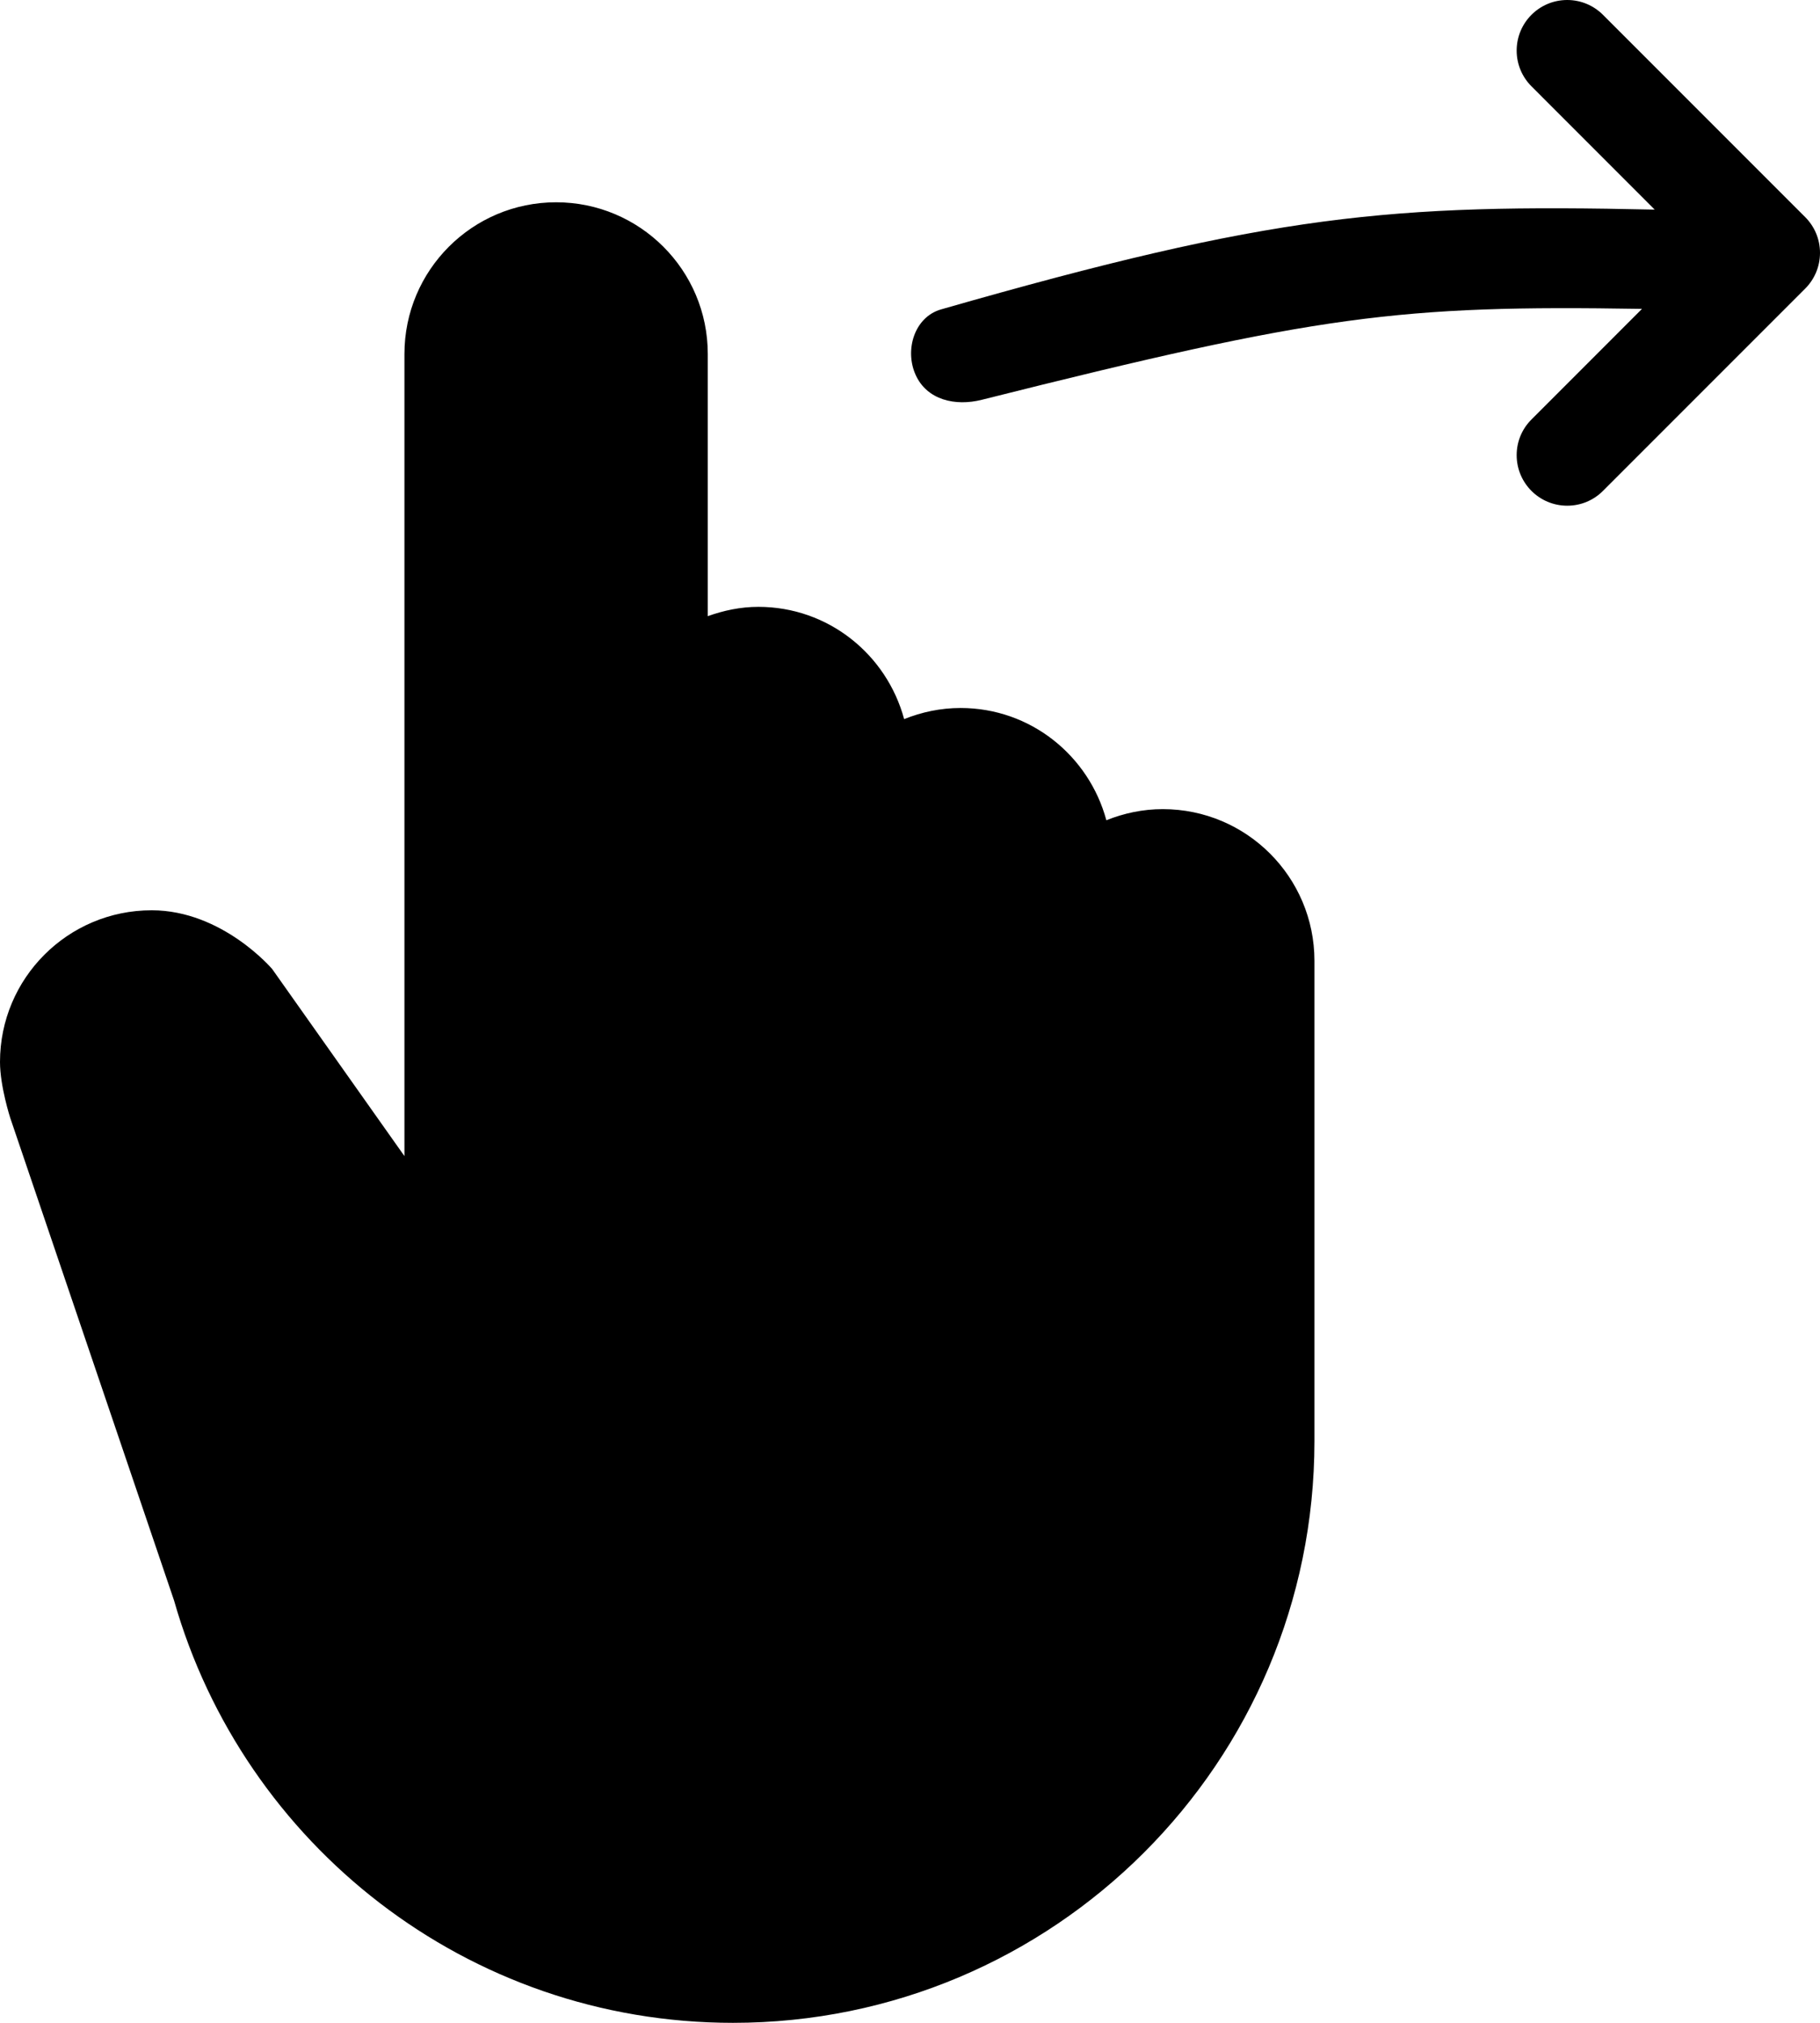 <?xml version="1.0" encoding="iso-8859-1"?>
<!-- Generator: Adobe Illustrator 16.0.4, SVG Export Plug-In . SVG Version: 6.00 Build 0)  -->
<!DOCTYPE svg PUBLIC "-//W3C//DTD SVG 1.1//EN" "http://www.w3.org/Graphics/SVG/1.1/DTD/svg11.dtd">
<svg version="1.1" id="Layer_1" xmlns="http://www.w3.org/2000/svg" xmlns:xlink="http://www.w3.org/1999/xlink" x="0px" y="0px"
	 width="36px" height="40px" viewBox="0 0 36 40" style="enable-background:new 0 0 36 40;" xml:space="preserve">
<g id="_x31_112-flick-right_x40_2x.png">
	<g>
		<path d="M23,16c-0.395,0-0.77,0.081-1.116,0.22C21.539,14.943,20.385,14,19,14c-0.395,0-0.77,0.081-1.116,0.22
			C17.539,12.943,16.385,12,15,12c-0.353,0-0.686,0.072-1,0.184V7c0-1.657-1.343-3-3-3S8,5.343,8,7v15.861l-2.616-3.699
			C5.384,19.162,4.398,18,3,18c-1.657,0-3,1.343-3,3c0,0.479,0.202,1.104,0.202,1.104l3.241,9.545C4.815,36.468,9.239,40,14.498,40
			c6.351,0,11.5-5.148,11.502-11.5V19C26,17.343,24.657,16,23,16z M35.707,4.293l-4-4C31.526,0.112,31.276,0,31,0
			c-0.552,0-1,0.447-1,1c0,0.276,0.112,0.526,0.293,0.707l2.437,2.438c-5.238-0.117-7.557,0.093-14.115,1.973
			c-0.527,0.15-0.727,0.803-0.503,1.296c0.223,0.494,0.781,0.625,1.31,0.491c6.667-1.675,8.247-1.876,13.057-1.797l-2.185,2.186
			C30.112,8.474,30,8.724,30,9c0,0.553,0.448,1,1,1c0.276,0,0.526-0.111,0.707-0.293l4-4C35.888,5.526,36,5.276,36,5
			S35.888,4.474,35.707,4.293z"/>
	</g>
</g>
<g>
</g>
<g>
</g>
<g>
</g>
<g>
</g>
<g>
</g>
<g>
</g>
<g>
</g>
<g>
</g>
<g>
</g>
<g>
</g>
<g>
</g>
<g>
</g>
<g>
</g>
<g>
</g>
<g>
</g>
</svg>
